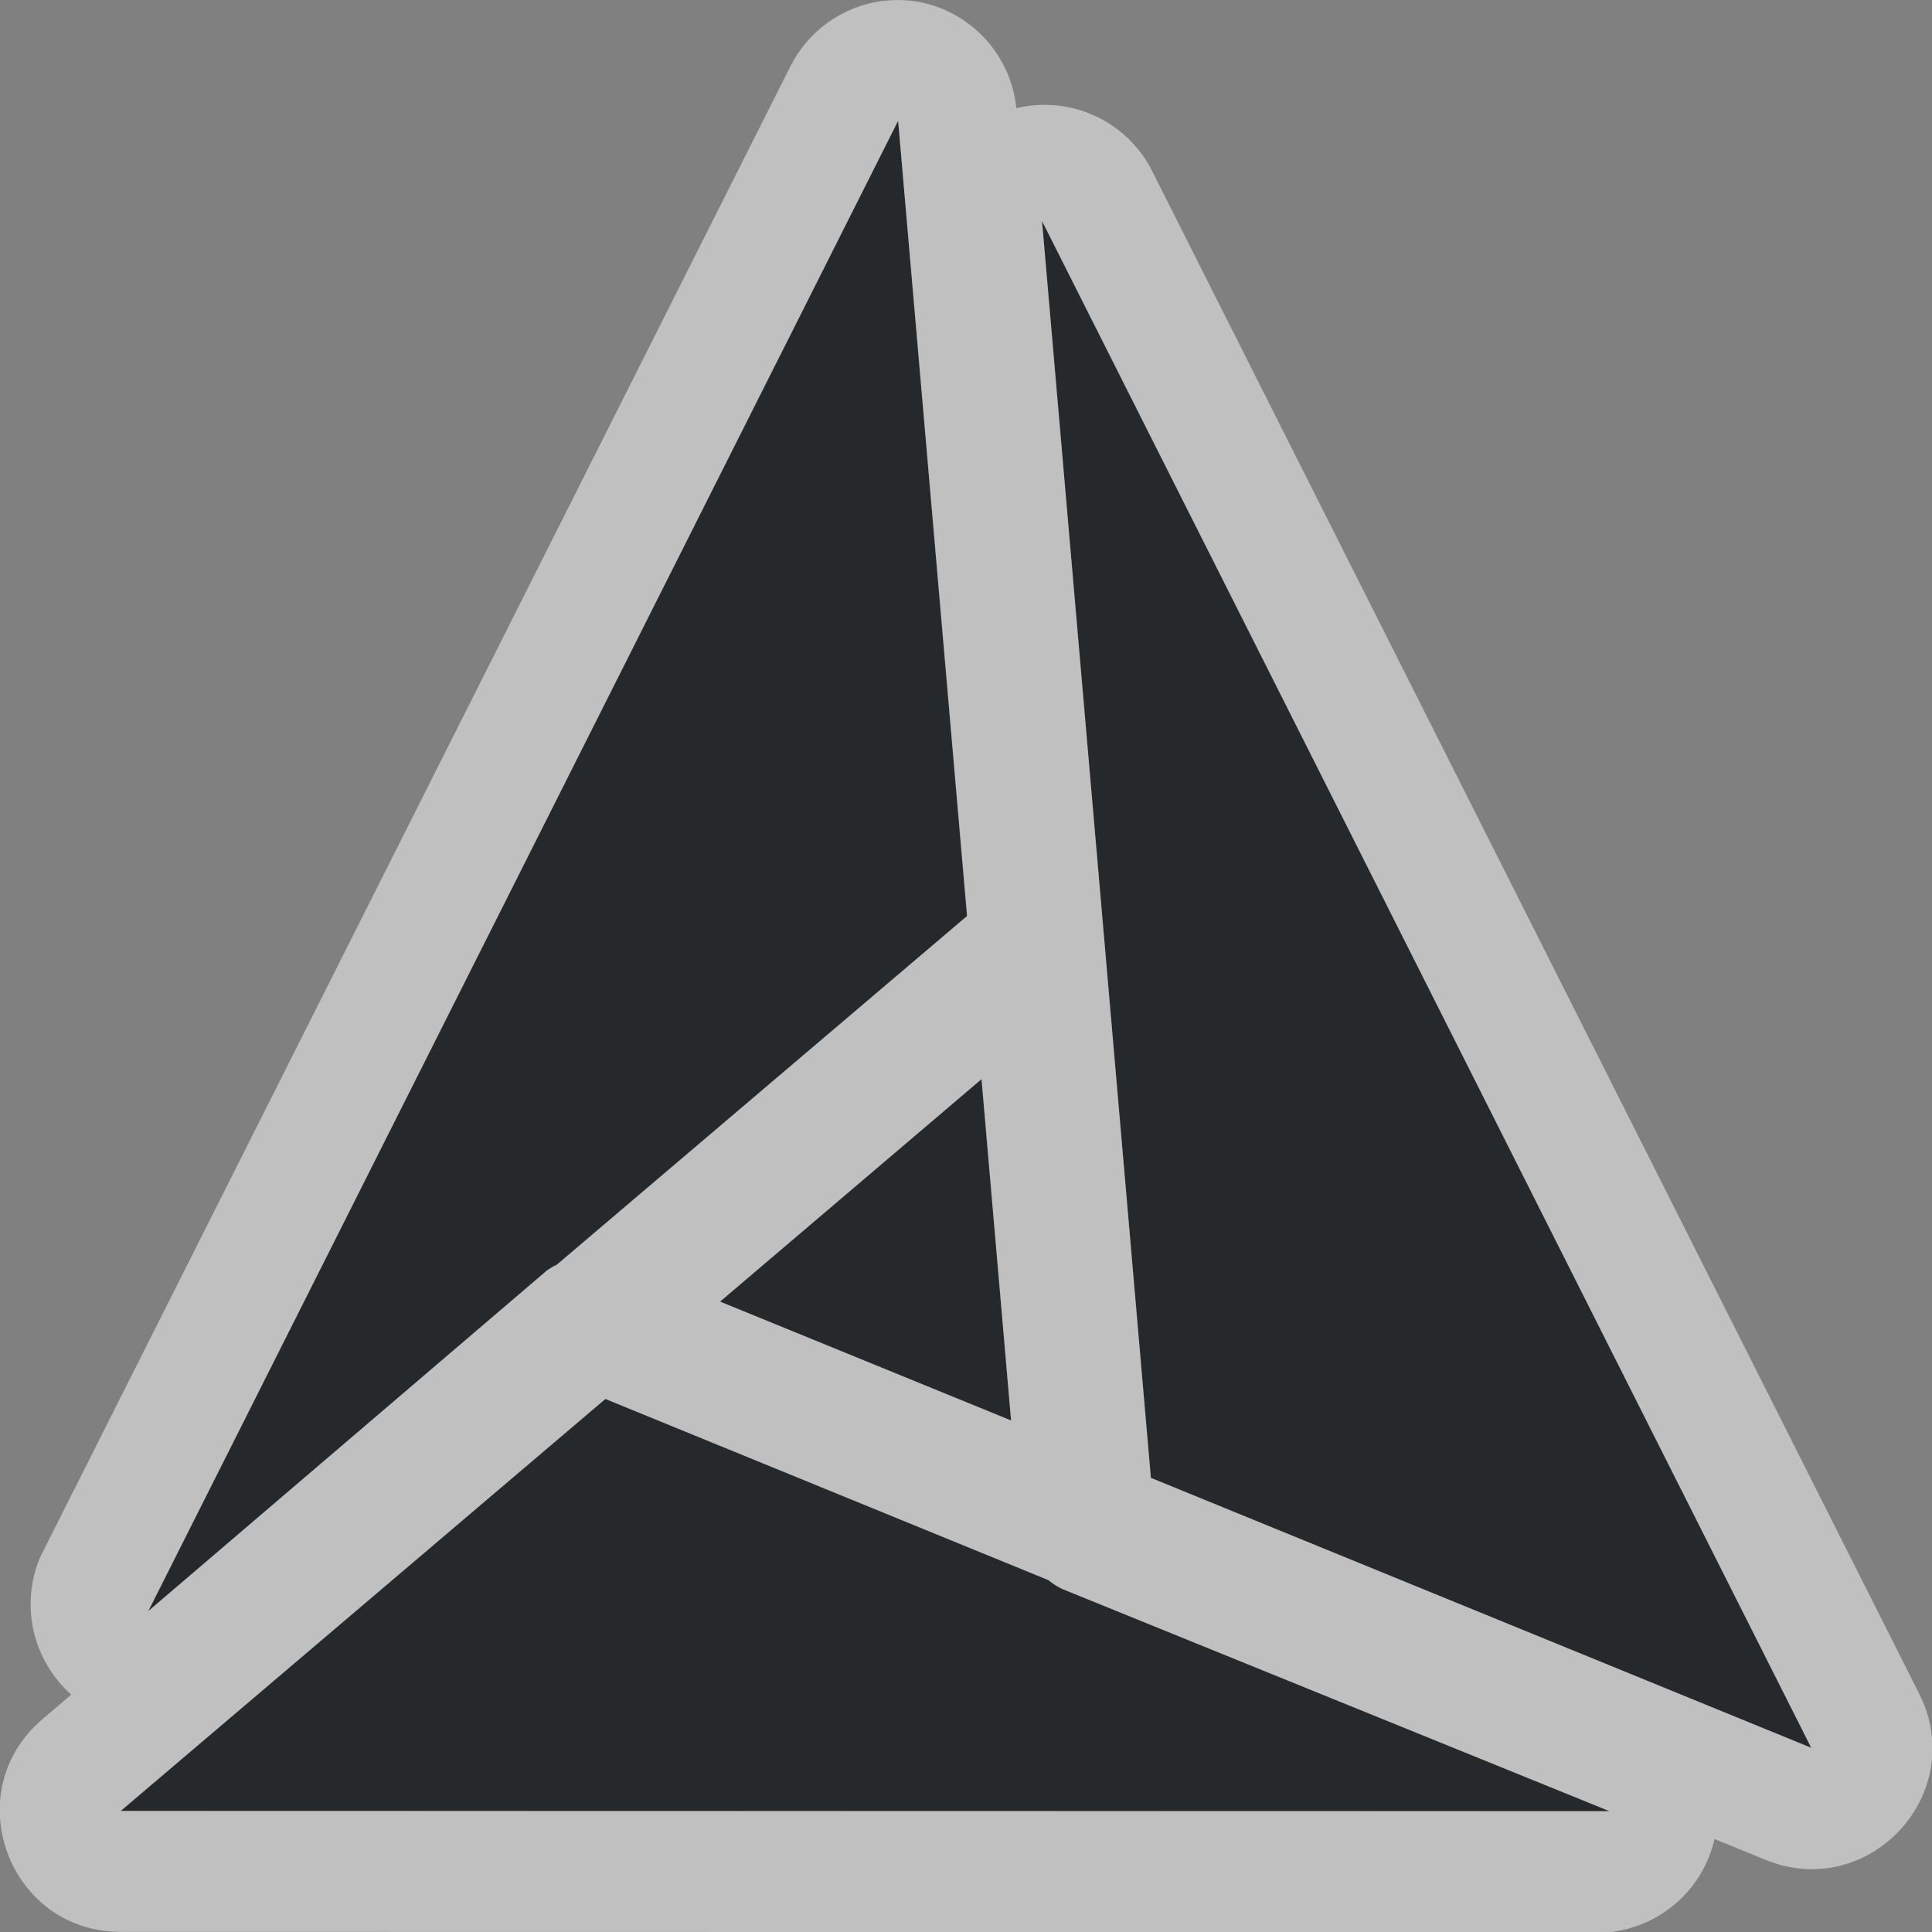 <?xml version="1.0" encoding="UTF-8"?>
<!-- Created with Inkscape (http://www.inkscape.org/) -->
<svg width="16" height="16" version="1.1" xmlns="http://www.w3.org/2000/svg" xmlns:cc="http://creativecommons.org/ns#" xmlns:dc="http://purl.org/dc/elements/1.1/" xmlns:rdf="http://www.w3.org/1999/02/22-rdf-syntax-ns#">
	<rect width="100%" height="100%" fill="#808080" stroke="none"/>
	<defs>
		<style id="current-color-scheme" type="text/css">.ColorScheme-Text {
				color:#090d11;
			}
			.ColorScheme-Background{
				color:#ffffff;
			}</style>
	</defs>
	<path class="ColorScheme-Text" d="m7.438 1-6.209 12.342 3.301-2.821c0.026-0.018 0.054-0.034 0.083-0.047l3.397-2.888zm1.192 0.83 0.901 10.409 5.469 2.235zm-0.502 7.107-2.165 1.843 2.411 0.985zm-3.115 2.649-4.014 3.412 12.33 0.002-4.533-1.841c-0.041-0.02-0.08-0.044-0.115-0.073z" style="fill-opacity:.75;fill:currentColor"/>
	<path class="ColorScheme-Background" d="m7.305 0.008c-0.327 0.044-0.612 0.248-0.76 0.543l-6.211 12.342c-0.169 0.396-0.066 0.855 0.256 1.141l-0.238 0.203c-0.709 0.603-0.282 1.762 0.648 1.762l12.33 0.002c0.425-0.045 0.774-0.355 0.869-0.771l0.422 0.172c0.857 0.351 1.69-0.551 1.272-1.377l-6.369-12.643c-0.218-0.392-0.671-0.591-1.107-0.486-0.044-0.433-0.363-0.787-0.789-0.877-0.106-0.021-0.215-0.024-0.322-0.01zm0.133 0.992 0.57 6.586-3.397 2.887c-0.029 0.013-0.056 0.031-0.082 0.049l-3.301 2.82zm1.191 0.83 6.371 12.645-5.469-2.236zm-0.5 7.107 0.244 2.826-2.41-0.984zm-3.115 2.648 3.668 1.5c0.035 0.029 0.074 0.055 0.115 0.074l4.533 1.84-12.33-0.002z" style="fill-opacity:.5;fill:currentColor"/>
</svg>
